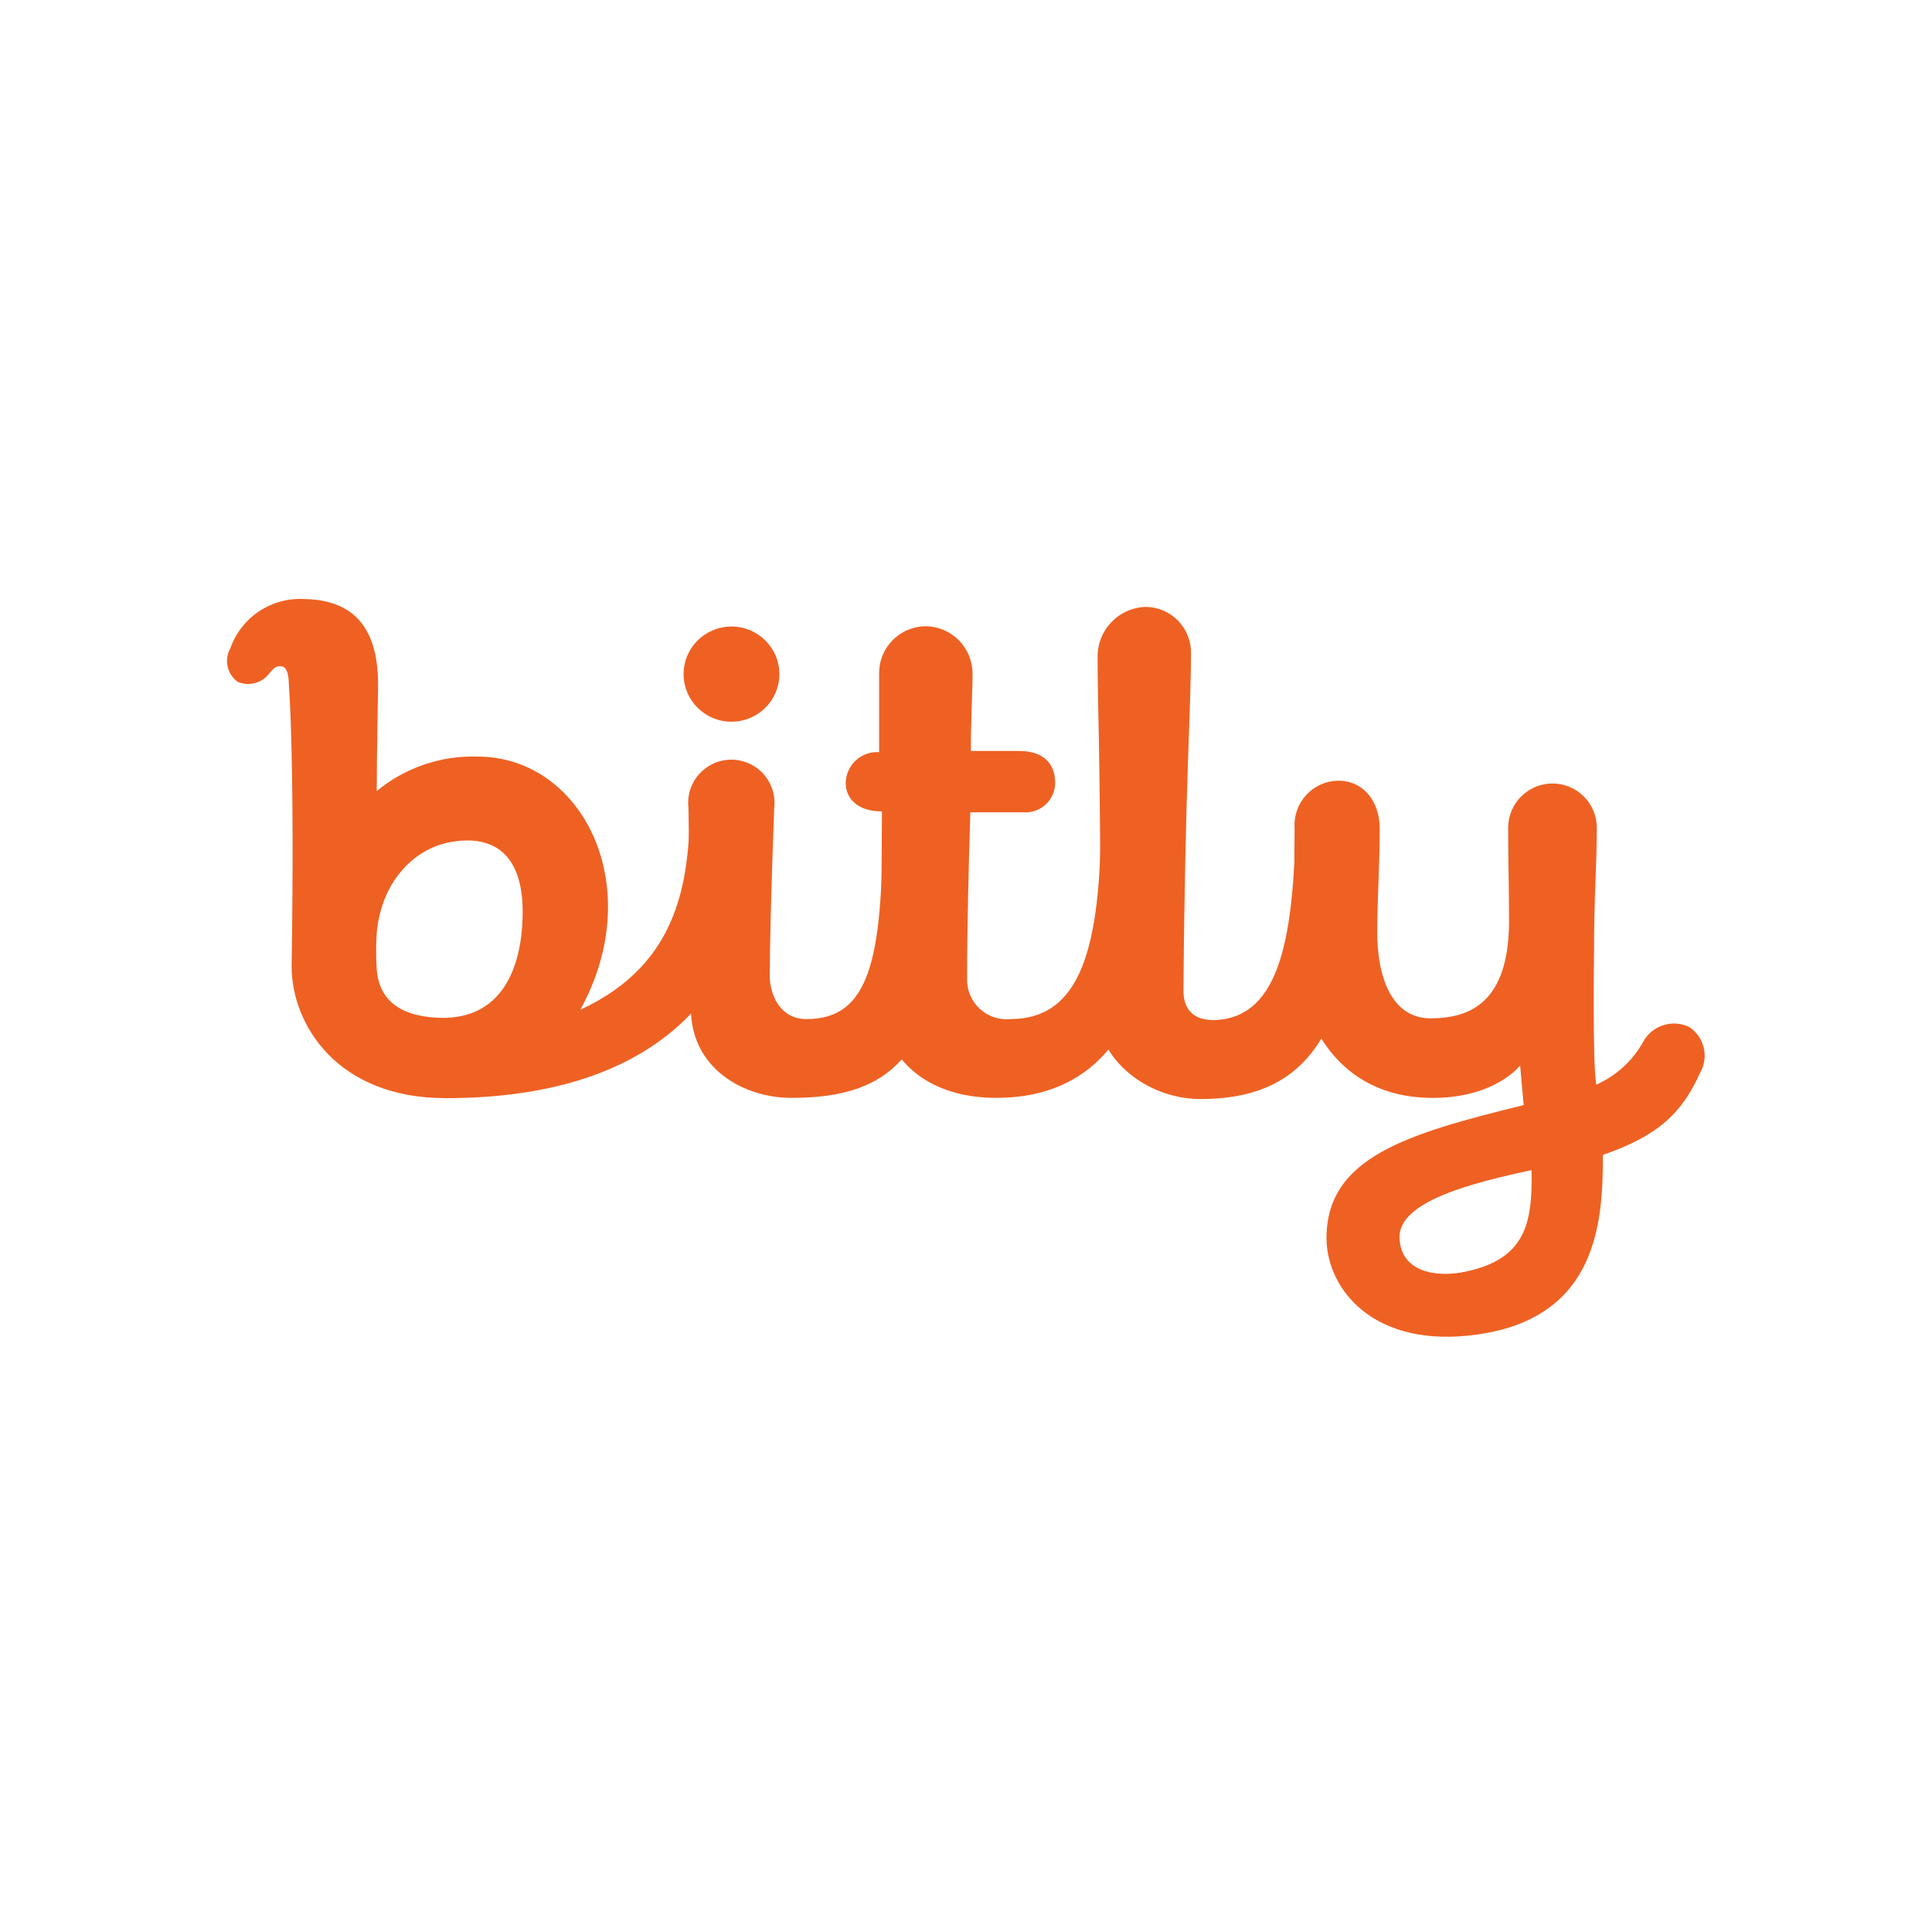 <svg width="400" height="400" viewBox="0 0 400 400" fill="none" xmlns="http://www.w3.org/2000/svg">
<path d="M206.219 227.299C190.919 227.299 182.382 218.119 182.382 206.889C182.382 202.268 182.596 167.996 182.596 167.996C177.578 167.996 175.099 165.365 175.099 162.091C175.114 161.212 175.307 160.345 175.667 159.543C176.027 158.741 176.546 158.021 177.192 157.425C177.839 156.83 178.6 156.373 179.429 156.08C180.258 155.788 181.138 155.668 182.015 155.726C182.015 155.726 182.015 144.281 182.015 139.538C181.99 138.257 182.22 136.983 182.691 135.791C183.162 134.599 183.864 133.512 184.758 132.593C185.651 131.674 186.718 130.941 187.896 130.437C189.075 129.932 190.341 129.666 191.623 129.655C194.223 129.679 196.707 130.733 198.531 132.585C200.355 134.438 201.37 136.938 201.354 139.538C201.354 143.608 200.987 149.239 201.017 155.481H211.024C216.287 155.481 218.459 158.357 218.459 162.06C218.461 162.901 218.29 163.733 217.956 164.505C217.622 165.277 217.133 165.972 216.518 166.546C215.904 167.121 215.177 167.562 214.385 167.843C213.592 168.124 212.75 168.239 211.911 168.18C208.484 168.18 200.895 168.18 200.895 168.18C200.558 179.104 200.222 192.293 200.222 202.819C200.216 203.962 200.451 205.094 200.91 206.141C201.37 207.188 202.044 208.127 202.889 208.897C203.734 209.667 204.731 210.251 205.816 210.612C206.901 210.972 208.05 211.101 209.188 210.989C223.753 210.989 227.945 196.301 227.945 168.608C227.945 166.855 228.642 165.174 229.881 163.935C231.121 162.695 232.802 161.999 234.555 161.999C236.308 161.999 237.989 162.695 239.229 163.935C240.468 165.174 241.165 166.855 241.165 168.608C241.195 204.9 232.015 227.299 206.219 227.299Z" fill="#EE6123"/>
<path d="M268.337 169.312C271.296 167.194 274.678 165.743 278.252 165.059C281.954 165.059 281.312 165.732 281.312 169.404C281.312 208.939 274.152 227.544 248.57 227.544C237.432 227.544 227.15 219.251 227.15 209.184C227.15 205.237 227.823 197.342 227.823 193.394C227.823 155.175 227.242 147.097 227.242 135.866C227.256 133.213 228.295 130.667 230.143 128.762C231.991 126.857 234.504 125.741 237.156 125.646C238.419 125.65 239.668 125.906 240.83 126.4C241.992 126.894 243.043 127.616 243.921 128.523C244.8 129.43 245.488 130.504 245.945 131.681C246.401 132.858 246.618 134.115 246.581 135.377C246.581 146.576 245.357 162.917 245.02 205.084C245.02 208.603 246.703 211.204 251.293 211.204C265.583 210.836 267.787 192.752 268.337 169.312Z" fill="#EE6123"/>
<path d="M314.727 220.598C314.727 220.598 309.341 227.636 295.724 227.299C277.64 226.871 269.286 212.519 268.398 197.74C267.725 186.571 268.031 178.676 268.031 171.424C267.948 170.183 268.118 168.938 268.53 167.765C268.943 166.592 269.589 165.515 270.431 164.599C271.272 163.684 272.291 162.948 273.425 162.438C274.559 161.928 275.784 161.654 277.028 161.632C282.474 161.632 285.657 166.13 285.657 171.515C285.657 178.768 285.198 185.132 285.137 192.935C285.137 202.452 288.197 210.867 296.244 210.836C304.292 210.806 312.218 207.623 312.432 191.283C312.432 183.358 312.248 178.645 312.248 171.393C312.248 168.958 313.215 166.623 314.937 164.902C316.659 163.18 318.994 162.213 321.428 162.213C323.863 162.213 326.198 163.18 327.92 164.902C329.641 166.623 330.608 168.958 330.608 171.393C330.608 178.645 330.027 185.836 330.027 197.036C330.027 197.036 329.69 219.649 330.486 224.576C334.71 222.7 338.188 219.47 340.37 215.396C341.313 213.852 342.798 212.714 344.535 212.205C346.272 211.696 348.136 211.852 349.764 212.642C351.274 213.65 352.342 215.195 352.751 216.964C353.161 218.732 352.88 220.59 351.967 222.158C348.356 230.145 343.675 235.041 331.863 239.111C331.863 252.667 330.945 272.771 305.883 276.29C284.463 279.35 274.671 266.926 274.641 256.339C274.641 239.6 291.318 234.735 315.461 228.799L314.727 220.598ZM317.083 242.263C304.843 244.894 289.543 248.719 289.757 256.247C289.941 263.285 297.193 264.57 303.283 263.315C315.859 260.714 317.328 253.279 317.083 242.263Z" fill="#EE6123"/>
<path d="M143.061 208.97C143.061 204.349 142.541 167.262 142.541 167.262C142.393 166.009 142.513 164.739 142.892 163.536C143.27 162.333 143.899 161.223 144.738 160.28C145.576 159.338 146.604 158.583 147.755 158.066C148.906 157.55 150.153 157.283 151.415 157.283C152.676 157.283 153.923 157.55 155.074 158.066C156.225 158.583 157.253 159.338 158.092 160.28C158.93 161.223 159.559 162.333 159.938 163.536C160.317 164.739 160.436 166.009 160.289 167.262C159.646 184.612 159.371 196.057 159.371 202.115C159.371 205.604 161.298 210.989 166.959 210.989C180.026 210.989 182.749 198.749 182.749 169.557C182.912 167.728 183.765 166.03 185.135 164.808C186.505 163.586 188.289 162.932 190.124 162.978C190.991 162.97 191.852 163.134 192.656 163.462C193.459 163.789 194.19 164.273 194.805 164.885C195.42 165.497 195.907 166.225 196.238 167.027C196.569 167.829 196.737 168.689 196.733 169.557C196.733 213.866 189.022 227.299 163.991 227.299C153.679 227.36 143.061 220.934 143.061 208.97Z" fill="#EE6123"/>
<path d="M148.967 160.652C145.387 160.652 145.142 161.417 142.847 165.151C142.847 181.491 141.164 199.361 120.142 209.062C134.248 183.419 120.509 156.644 98.875 156.644C91.282 156.402 83.862 158.937 78.005 163.774C78.005 155.848 78.281 141.772 78.281 141.772C78.281 132.011 74.854 124.208 62.981 124.024C59.667 123.838 56.383 124.734 53.623 126.577C50.863 128.421 48.778 131.112 47.681 134.245C47.038 135.391 46.841 136.734 47.13 138.017C47.418 139.299 48.17 140.43 49.242 141.191C50.371 141.661 51.624 141.741 52.804 141.42C53.984 141.098 55.024 140.393 55.759 139.416C56.769 138.131 57.35 137.855 58.238 137.947C59.707 138.131 59.768 140.487 59.829 141.986C59.89 143.486 61.023 156.95 60.38 200.126C60.38 212.03 69.774 227.36 92.234 227.36C133.33 227.36 157.994 207.899 157.994 165.487C157.841 162.029 152.578 160.652 148.967 160.652ZM92.082 210.745C83.697 210.745 78.342 207.685 77.975 200.279C77.849 198.007 77.849 195.728 77.975 193.456C78.801 182.807 85.502 175.891 92.908 174.422C102.088 172.586 108.208 176.779 108.208 188.743C108.238 196.852 105.974 210.439 92.082 210.745Z" fill="#EE6123"/>
<path d="M151.446 149.422C156.921 149.422 161.36 145.011 161.36 139.569C161.36 134.127 156.921 129.716 151.446 129.716C145.97 129.716 141.531 134.127 141.531 139.569C141.531 145.011 145.97 149.422 151.446 149.422Z" fill="#EE6123"/>
</svg>
